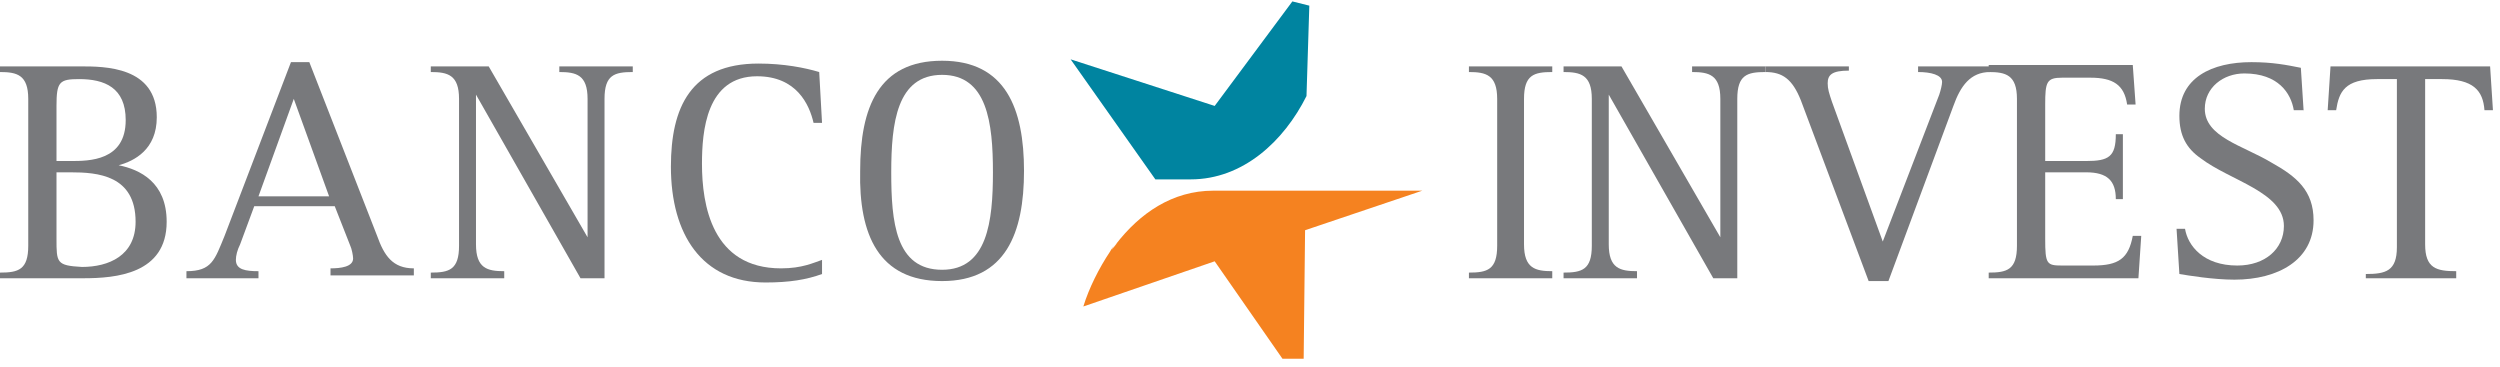 <?xml version="1.0" ?>
<svg xmlns="http://www.w3.org/2000/svg"  xmlns:a="http://ns.adobe.com/AdobeSVGViewerExtensions/3.0/" version="1.1" x="0px" y="0px" viewBox="0 -0.1 177 26" enable-background="new 0 -0.1 177 26" xml:space="preserve">
	

	<path fill-rule="evenodd" clip-rule="evenodd" fill="#78797C" d="M4,7.4c0-1.7,0.2-1.9,1.6-1.9c1.8,0,3.3,0.6,3.3,2.9c0,2.9-2.6,2.9-3.9,2.9H4V7.4z M4,12.1h1c1.9,0,4.6,0.2,4.6,3.5c0,2.4-1.9,3.2-3.8,3.2C4,18.7,4,18.5,4,16.8V12.1z M0,19.6h5.9c2.3,0,5.9-0.3,5.9-4c0-2.8-1.9-3.7-3.4-4v0c1.1-0.3,2.7-1.1,2.7-3.4c0-3.6-3.7-3.6-5.4-3.6H0V5c1.2,0,2,0.2,2,1.9v10.4c0,1.7-0.7,1.9-2,1.9V19.6z"/>
	

	<path fill-rule="evenodd" clip-rule="evenodd" fill="#78797C" d="M13.2,19.6h5.1v-0.5c-0.9,0-1.6-0.1-1.6-0.8c0-0.3,0.1-0.7,0.3-1.1l1-2.7h5.7l1.1,2.8c0.1,0.2,0.2,0.7,0.2,0.9c0,0.6-0.9,0.7-1.6,0.7v0.5h5.9v-0.5c-1.5,0-2.1-0.9-2.6-2.3L21.9,4.3h-1.3l-4.7,12.3c-0.7,1.7-0.9,2.5-2.7,2.5V19.6z M20.8,6.9l2.5,6.9h-5L20.8,6.9z"/>
	

	<path fill-rule="evenodd" clip-rule="evenodd" fill="#78797C" d="M30.5,19.6h5.2v-0.5c-1.2,0-2-0.2-2-1.9V6.6h0l7.4,13h1.7V6.9c0-1.7,0.7-1.9,2-1.9V4.6h-5.2V5c1.2,0,2,0.2,2,1.9v9.8h0l-7-12.1h-4.1V5c1.2,0,2,0.2,2,1.9v10.4c0,1.7-0.7,1.9-2,1.9V19.6z"/>
	

	<path fill-rule="evenodd" clip-rule="evenodd" fill="#78797C" d="M58.2,18.3c-0.6,0.2-1.4,0.6-2.9,0.6c-4.9,0-5.6-4.5-5.6-7.4c0-2.3,0.3-6.2,3.9-6.2c2.8,0,3.7,2,4,3.3h0.6L58,5c-1-0.3-2.5-0.6-4.3-0.6c-4.8,0-6.2,3.1-6.2,7.3c0,4.8,2.2,8.2,6.7,8.2c1.7,0,2.9-0.2,4-0.6V18.3z"/>
	

	<path fill-rule="evenodd" clip-rule="evenodd" fill="#78797C" d="M66.7,19.8c4.5,0,5.8-3.4,5.8-7.8c0-4.4-1.3-7.8-5.8-7.8s-5.8,3.3-5.8,7.8C60.8,16.5,62.2,19.8,66.7,19.8z M63.1,12.1c0-3.5,0.4-6.9,3.6-6.9c3.2,0,3.6,3.4,3.6,6.9c0,3.5-0.4,6.9-3.6,6.9C63.4,19,63.1,15.6,63.1,12.1z"/>
	

	<path fill-rule="evenodd" clip-rule="evenodd" fill="#78797C" d="M104,19.6h5.9v-0.5c-1.2,0-2-0.2-2-1.9V6.9c0-1.7,0.7-1.9,2-1.9V4.6H104V5c1.2,0,2,0.2,2,1.9v10.4c0,1.7-0.7,1.9-2,1.9V19.6z"/>
	

	<path fill-rule="evenodd" clip-rule="evenodd" fill="#78797C" d="M110.7,19.6h5.2v-0.5c-1.2,0-2-0.2-2-1.9V6.6h0l7.4,13h1.7V6.9c0-1.7,0.7-1.9,2-1.9V4.6h-5.2V5c1.2,0,2,0.2,2,1.9v9.8h0l-7-12.1h-4.1V5c1.2,0,2,0.2,2,1.9v10.4c0,1.7-0.7,1.9-2,1.9V19.6z"/>
	

	<path fill-rule="evenodd" clip-rule="evenodd" fill="#78797C" d="M132.3,19.8h1.4l4.6-12.4c0.5-1.4,1.2-2.4,2.6-2.4V4.6h-5.1V5c0.9,0,1.7,0.2,1.7,0.7c0,0.2-0.1,0.6-0.2,0.9L133.3,17l-3.6-9.9c-0.2-0.6-0.3-0.9-0.3-1.3c0-0.6,0.3-0.9,1.5-0.9V4.6H125V5c1.2,0,1.9,0.5,2.5,2L132.3,19.8z"/>
	

	<path fill-rule="evenodd" clip-rule="evenodd" fill="#78797C" d="M140.8,19.6h10.6l0.2-3H151c-0.3,1.6-1,2.1-2.8,2.1H146c-1.1,0-1.2-0.1-1.2-1.9v-4.7h2.9c1.5,0,2.1,0.6,2.1,1.9h0.5V9.4h-0.5c0,1.6-0.5,1.9-2.1,1.9h-2.9v-4c0-1.6,0.1-1.9,1.2-1.9h2c1.6,0,2.4,0.5,2.6,1.9h0.6l-0.2-2.8h-10.2V5c1.2,0,2,0.2,2,1.9v10.4c0,1.7-0.7,1.9-2,1.9V19.6z"/>
	

	<path fill-rule="evenodd" clip-rule="evenodd" fill="#78797C" d="M163.1,7.8l-0.2-3.1c-1-0.2-2-0.4-3.5-0.4c-2.8,0-5.1,1.1-5.1,3.8c0,1.4,0.5,2.3,1.5,3c2.1,1.6,5.9,2.4,5.9,4.8c0,1.6-1.3,2.8-3.3,2.8c-2.4,0-3.5-1.4-3.7-2.6h-0.6l0.2,3.2c0.6,0.1,2.4,0.4,3.9,0.4c3.1,0,5.6-1.4,5.6-4.2c0-2.1-1.2-3.1-3-4.1c-2-1.2-4.7-1.8-4.7-3.8c0-1.5,1.3-2.5,2.8-2.5c2.4,0,3.3,1.4,3.5,2.6H163.1z"/>
	

	<path fill-rule="evenodd" clip-rule="evenodd" fill="#78797C" d="M167.5,19.6h6.4v-0.5c-1.4,0-2.2-0.2-2.2-1.9V5.5h1.2c2.2,0,2.9,0.8,3,2.2h0.6l-0.2-3.1H165l-0.2,3.1h0.6c0.2-1.3,0.6-2.2,2.9-2.2h1.4v11.9c0,1.7-0.8,1.9-2.2,1.9V19.6z"/>
	

	<path fill="#F58220" d="M78.7,17.6l0.4-0.5C78.9,17.3,78.8,17.4,78.7,17.6z M76.7,21.6c0.4-1.3,1.1-2.7,1.9-3.9c0.1-0.2,0.2-0.3,0.4-0.5c1.7-2.2,4-3.8,6.9-3.8h14.8l-8.3,2.8l-0.1,9.1h-1.5l-4.8-6.9L76.7,21.6z"/>
	

	<path fill="#0084A0" d="M92.5,6.7c-1.6,3.2-4.5,5.9-8.2,5.9h-2.5l-6-8.5l10.2,3.3L91.5,0l1.2,0.3L92.5,6.7z"/>
	

</svg>
